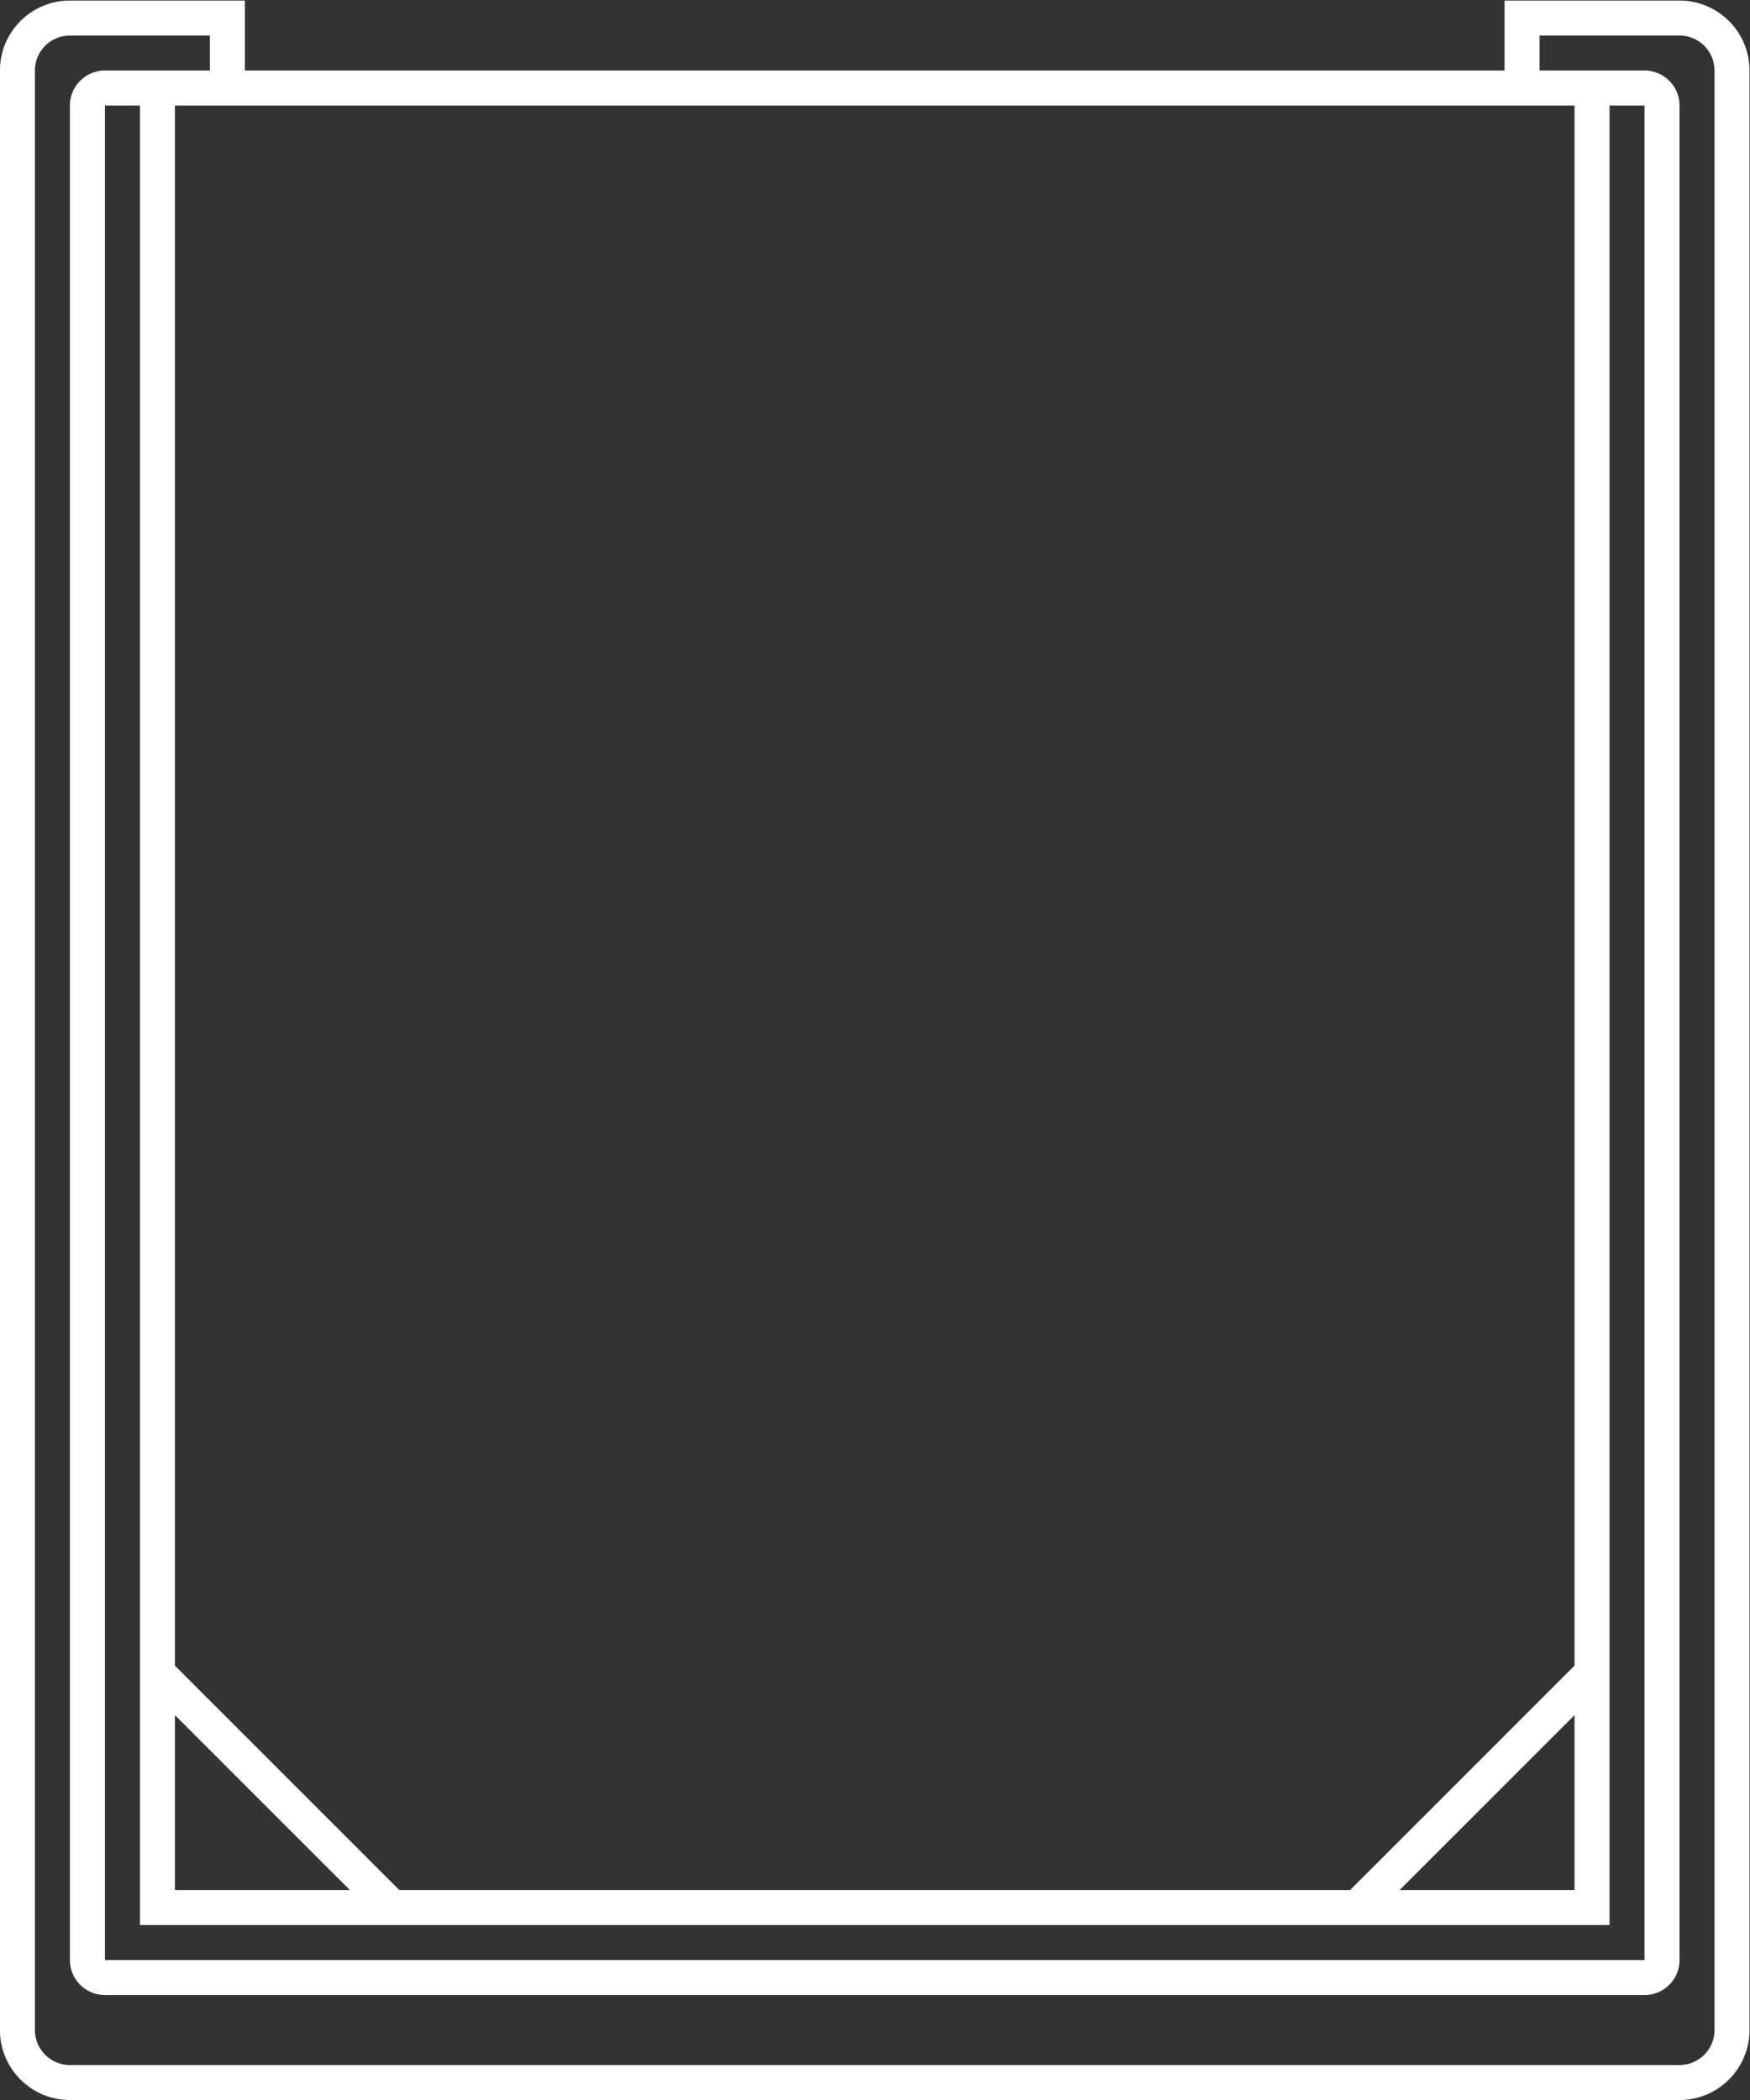 <svg xmlns="http://www.w3.org/2000/svg" xml:space="preserve" width="266.667" height="320"><rect width="100%" height="100%" fill="#333333" stroke="none"/><defs><clipPath id="a" clipPathUnits="userSpaceOnUse"><path d="M0 256h256V0H0Z"/></clipPath></defs><g clip-path="url(#a)" transform="matrix(1.333 0 0 -1.333 -37.333 330.667)"><path d="M0 0a4 4 0 0 0-4-4h-184a4 4 0 0 0-4 4v224a4 4 0 0 0 4 4h16v-4h-12a4 4 0 0 1-4-4V8a4 4 0 0 1 4-4H-8a4 4 0 0 1 4 4v212a4 4 0 0 1-4 4h-12v4h16a4 4 0 0 0 4-4zm-36 16 20 20V16Zm-144 29.657V12h168v208h4V8h-176v212h4zm4-9.657 20-20h-20zm160 184V41.657L-41.657 16h-108.686L-176 41.657V220Zm12 12h-20v-8h-144v8h-20c-4.411 0-8-3.589-8-8V0c0-4.411 3.589-8 8-8H-4C.411-8 4-4.411 4 0v224c0 4.411-3.589 8-8 8" style="fill:#fff;fill-opacity:1;fill-rule:nonzero;stroke:none" transform="translate(224 16)"/></g></svg>